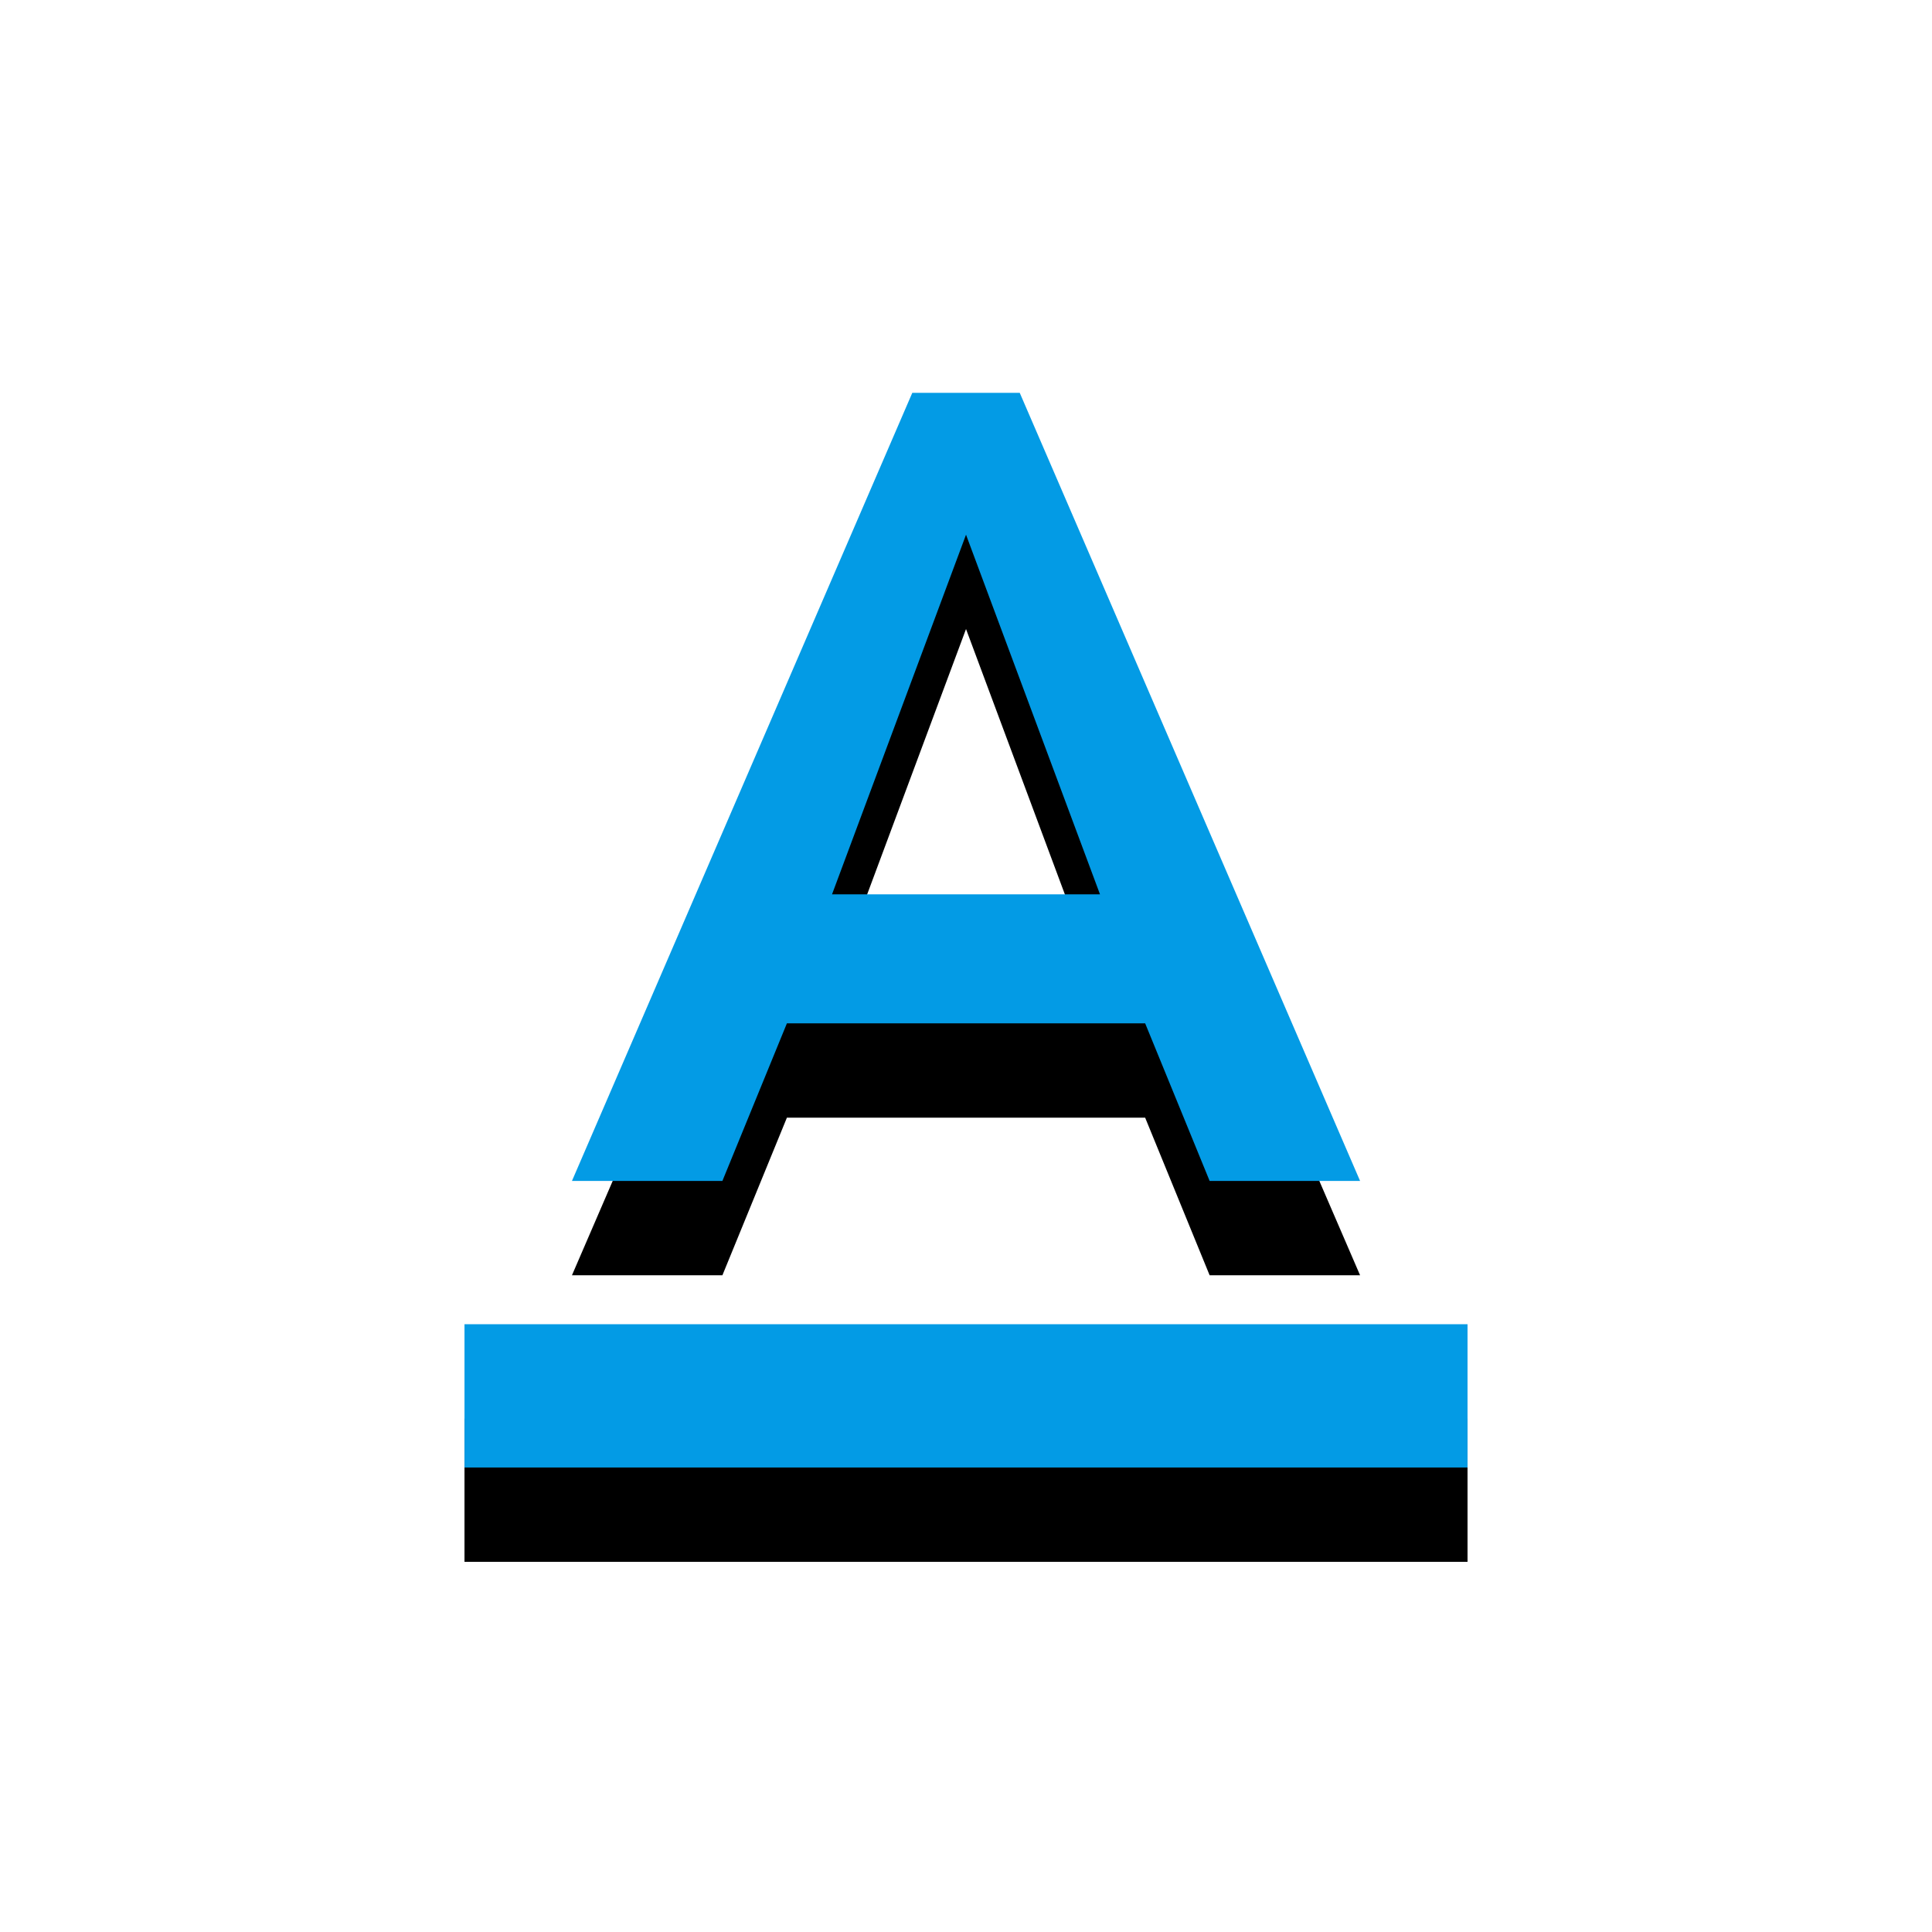 <svg version="1.1" xmlns="http://www.w3.org/2000/svg" xmlns:xlink="http://www.w3.org/1999/xlink" viewBox="0,0,1024,1024">
	<!-- Color names: teamapps-color-1 -->
	<desc>text_format icon - Licensed under Apache License v2.0 (http://www.apache.org/licenses/LICENSE-2.0) - Created with Iconfu.com - Derivative work of Material icons (Copyright Google Inc.)</desc>
	<defs>
		<filter id="filter-AnA6chit" x="-18%" y="-8%" width="182%" height="170%" color-interpolation-filters="sRGB">
			<feColorMatrix values="1 0 0 0 0 0 1 0 0 0 0 0 1 0 0 0 0 0 0.2 0" in="SourceGraphic"/>
			<feOffset dy="20"/>
			<feGaussianBlur stdDeviation="11" result="blur0"/>
			<feColorMatrix values="1 0 0 0 0 0 1 0 0 0 0 0 1 0 0 0 0 0 0.3 0" in="SourceGraphic"/>
			<feOffset dy="30"/>
			<feGaussianBlur stdDeviation="20" result="blur1"/>
			<feMerge>
				<feMergeNode in="blur0"/>
				<feMergeNode in="blur1"/>
			</feMerge>
		</filter>
	</defs>
	<g fill="none" fill-rule="nonzero" style="mix-blend-mode: normal">
		<path d="M382.89,625.92h-79.74l180.38,-417.7h56.96l180.38,417.7h-79.74l-34.18,-83.54h-189.87zM777.82,701.86v75.95h-531.63v-75.95zM440.99,474.02h142.03l-71.01,-190.62z" fill="#000000" filter="url(#filter-AnA6chit)"/>
		<g>
			<g color="#039be5" class="teamapps-color-1">
				<path d="M382.89,625.92h-79.74l180.38,-417.7h56.96l180.38,417.7h-79.74l-34.18,-83.54h-189.87zM777.82,701.86v75.95h-531.63v-75.95zM440.99,474.02h142.03l-71.01,-190.62z" fill="currentColor"/>
			</g>
		</g>
	</g>
</svg>